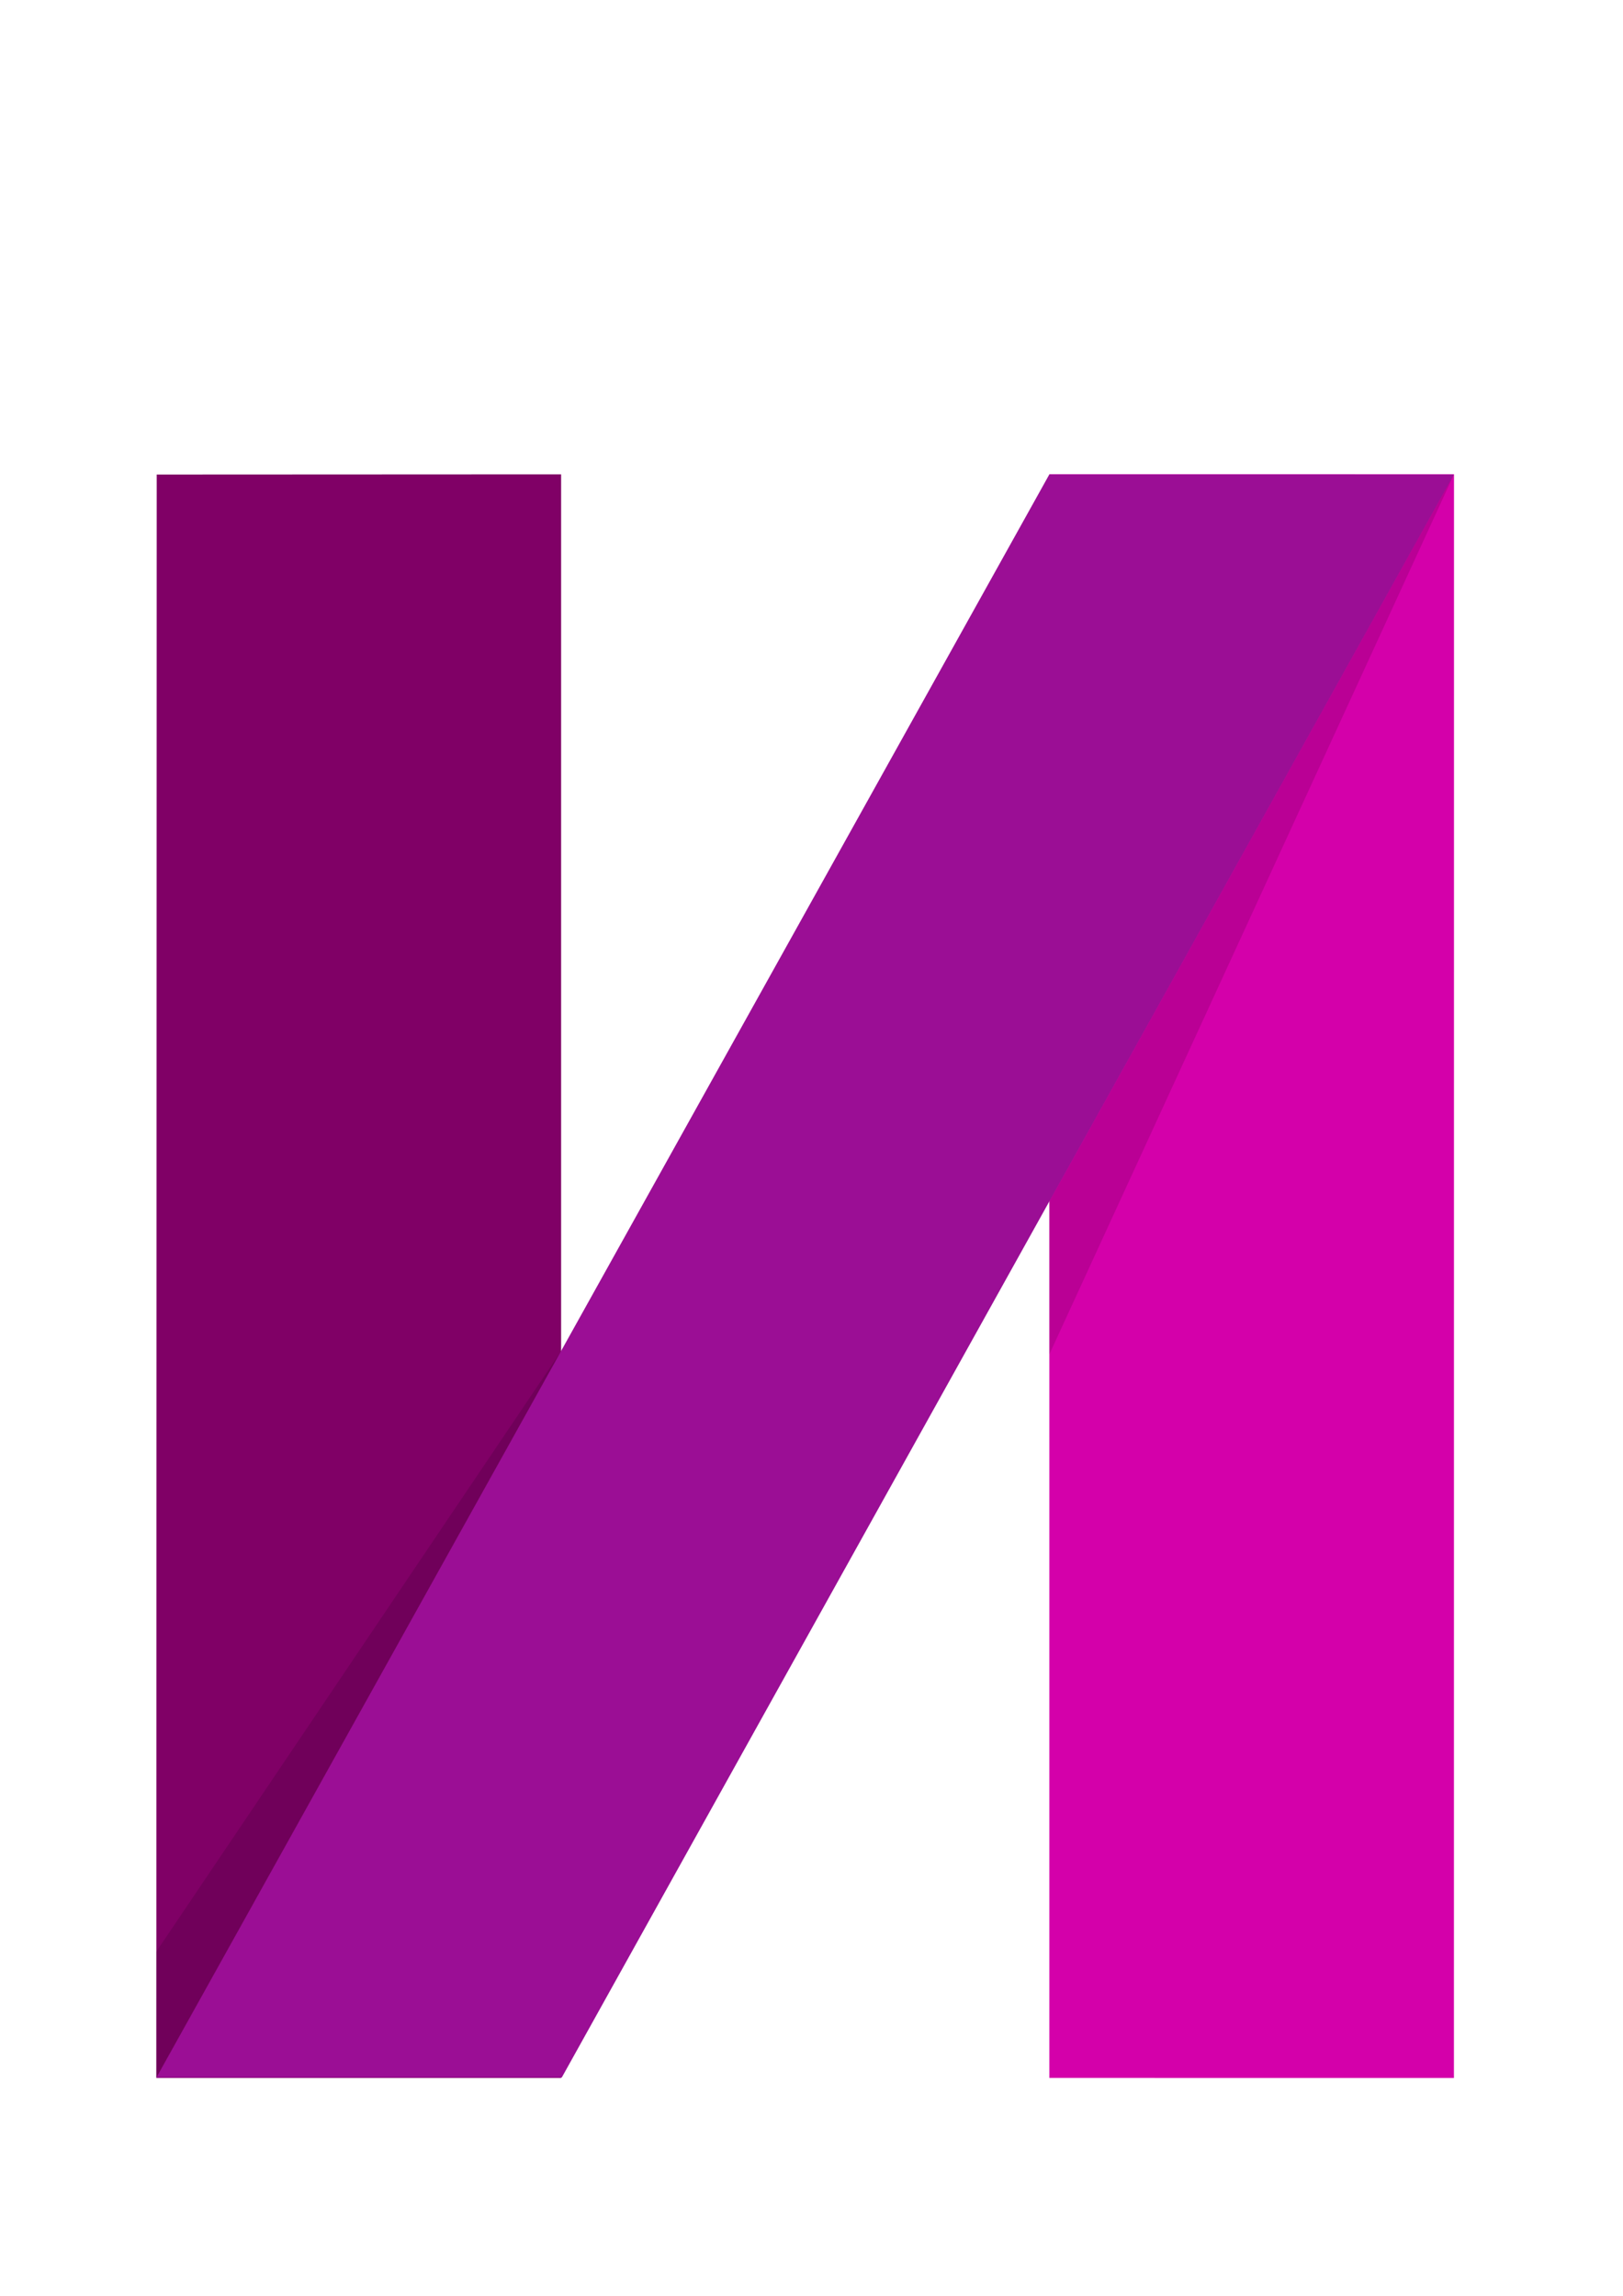 <?xml version="1.0" encoding="UTF-8" standalone="no"?>
<!-- Created with Inkscape (http://www.inkscape.org/) -->

<svg
   xmlns:osb="http://www.openswatchbook.org/uri/2009/osb"
   xmlns:dc="http://purl.org/dc/elements/1.1/"
   xmlns:cc="http://creativecommons.org/ns#"
   xmlns:rdf="http://www.w3.org/1999/02/22-rdf-syntax-ns#"
   xmlns:svg="http://www.w3.org/2000/svg"
   xmlns="http://www.w3.org/2000/svg"
   xmlns:sodipodi="http://sodipodi.sourceforge.net/DTD/sodipodi-0.dtd"
   xmlns:inkscape="http://www.inkscape.org/namespaces/inkscape"
   width="210mm"
   height="297mm"
   viewBox="0 0 744.094 1052.362"
   id="svg2"
   version="1.1"
   inkscape:version="0.91 r13725"
   sodipodi:docname="nerd-logo.svg">
  <defs
     id="defs4">
    <linearGradient
       id="linearGradient4434"
       osb:paint="solid">
      <stop
         style="stop-color:#aa00d4;stop-opacity:1;"
         offset="0"
         id="stop4436" />
    </linearGradient>
    <filter
       style="color-interpolation-filters:sRGB;"
       inkscape:label="Drop Shadow"
       id="filter4556">
      <feFlood
         flood-opacity="0.42"
         flood-color="rgb(0,0,0)"
         result="flood"
         id="feFlood4558" />
      <feComposite
         in="flood"
         in2="SourceGraphic"
         operator="in"
         result="composite1"
         id="feComposite4560" />
      <feGaussianBlur
         in="composite1"
         stdDeviation="20.3"
         result="blur"
         id="feGaussianBlur4562" />
      <feOffset
         dx="19.3"
         dy="17.9"
         result="offset"
         id="feOffset4564" />
      <feComposite
         in="SourceGraphic"
         in2="offset"
         operator="over"
         result="composite2"
         id="feComposite4566" />
    </filter>
  </defs>
  <sodipodi:namedview
     id="base"
     pagecolor="#ffffff"
     bordercolor="#666666"
     borderopacity="1.0"
     inkscape:pageopacity="0.0"
     inkscape:pageshadow="2"
     inkscape:zoom="0.25"
     inkscape:cx="138.12627"
     inkscape:cy="143.35467"
     inkscape:document-units="px"
     inkscape:current-layer="layer1"
     showgrid="false"
     showguides="true"
     inkscape:guide-bbox="true"
     inkscape:window-width="1331"
     inkscape:window-height="744"
     inkscape:window-x="35"
     inkscape:window-y="24"
     inkscape:window-maximized="1"
     inkscape:object-paths="true"
     inkscape:snap-intersection-paths="true"
     inkscape:object-nodes="true"
     inkscape:snap-smooth-nodes="true"
     inkscape:snap-midpoints="true"
     inkscape:snap-others="true" />
  <g
     inkscape:label="Layer 1"
     inkscape:groupmode="layer"
     id="layer1">
    <path
       sodipodi:nodetypes="ccccc"
       inkscape:connector-curvature="0"
       id="path4153"
       d="m 481.093,217.424 185.52,-0.01 -0.034,735.115 -185.481,-0.026 z"
       style="opacity:1;fill:#d400aa;fill-opacity:1;stroke:none;stroke-width:20.638;stroke-miterlimit:4;stroke-dasharray:none;stroke-opacity:1" />
    <path
       style="opacity:1;fill:#800066;fill-opacity:1;stroke:none;stroke-width:20.638;stroke-miterlimit:4;stroke-dasharray:none;stroke-opacity:1"
       d="m 71.852,217.514 185.402,-0.09 0,735.103 -185.586,-0.004 z"
       id="rect4155"
       inkscape:connector-curvature="0"
       sodipodi:nodetypes="ccccc" />
    <path
       sodipodi:nodetypes="ccccc"
       inkscape:connector-curvature="0"
       id="path4157"
       d="m -609.715,1464.355 1038.961,-2046.776 470.75,0.01 -1038.022,2046.752 z"
       style="opacity:1;fill:#9b0e95;fill-opacity:1;stroke:none;stroke-width:20.638;stroke-miterlimit:4;stroke-dasharray:none;stroke-opacity:1;"
       transform="matrix(0.394,0,0,0.359,311.944,426.591)" />
    <path
       style="opacity:1;fill:#000000;fill-opacity:0.122;stroke:none;stroke-width:20.638;stroke-miterlimit:4;stroke-dasharray:none;stroke-opacity:1"
       d="m 615.256,309.706 51.357,-92.291 -185.517,403.387 -4.3e-4,-70.004 z"
       id="rect4319"
       inkscape:connector-curvature="0"
       sodipodi:nodetypes="ccccc" />
    <path
       sodipodi:nodetypes="ccccc"
       inkscape:connector-curvature="0"
       id="path4324"
       d="m 205.865,695.54 51.389,-76.226 -185.654,333.178 0.023,-57.828 z"
       style="opacity:1;fill:#000000;fill-opacity:0.122;stroke:none;stroke-width:20.638;stroke-miterlimit:4;stroke-dasharray:none;stroke-opacity:1" />
  </g>
</svg>

